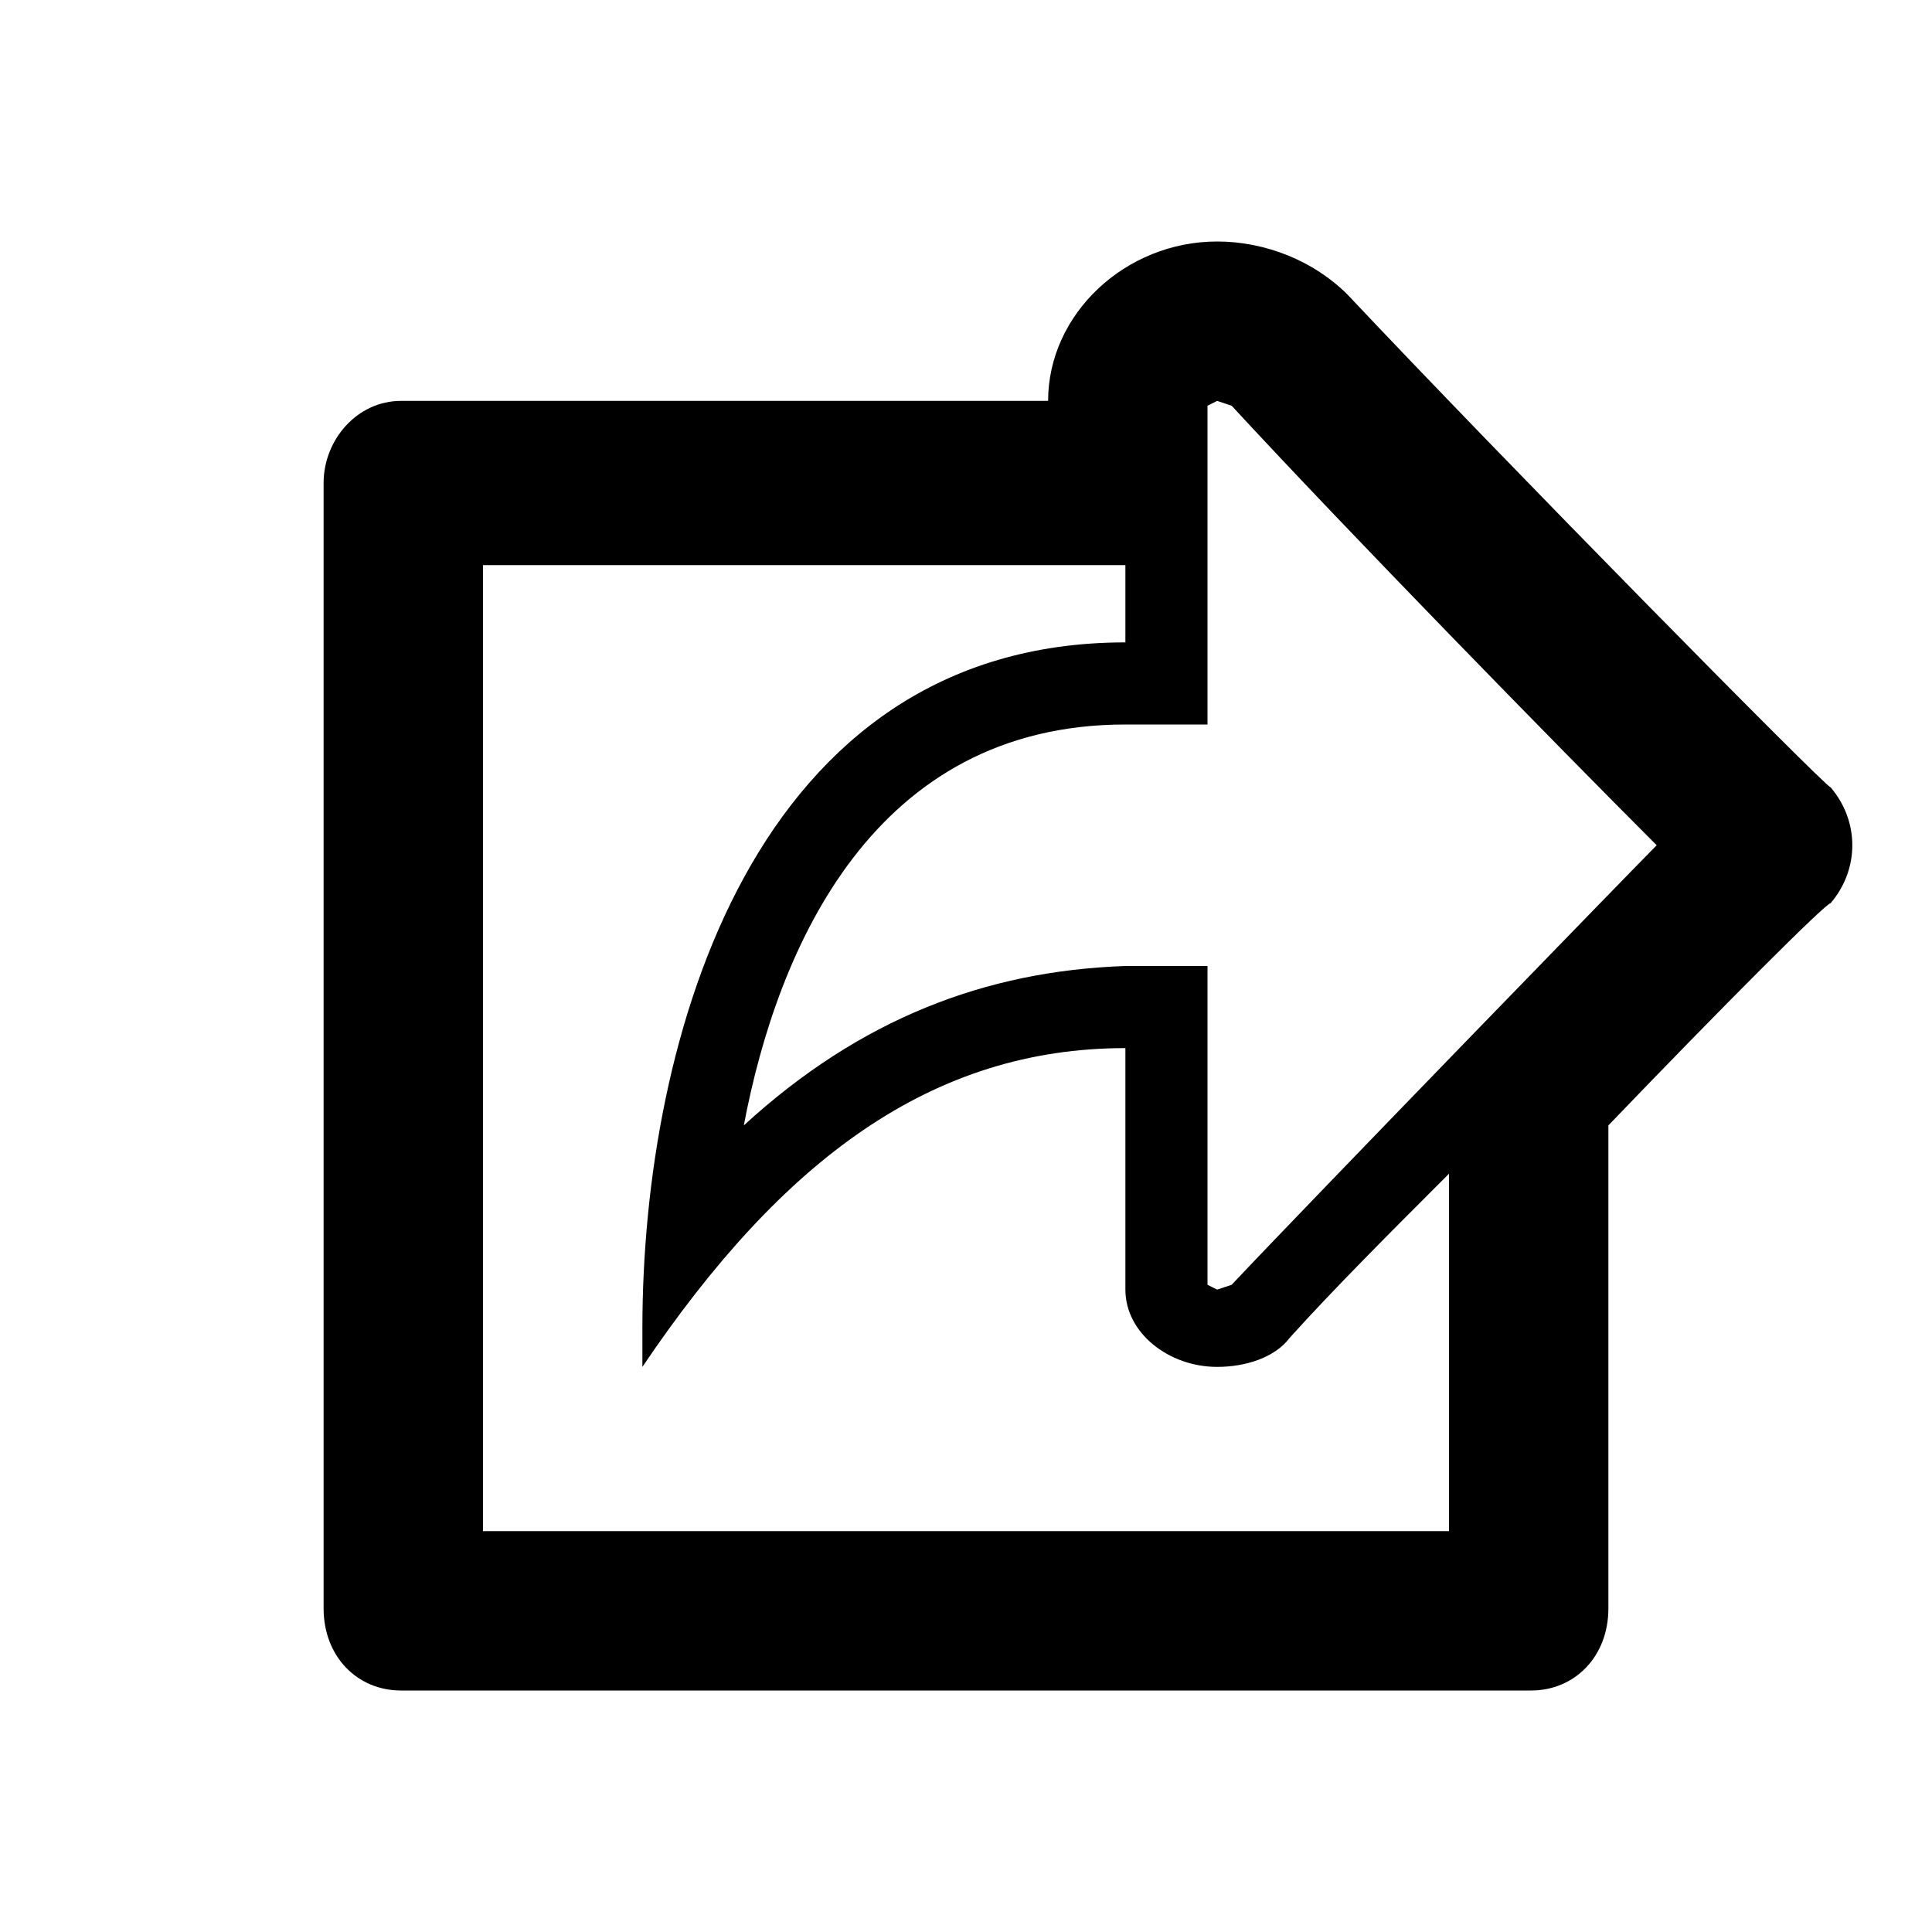 <?xml version="1.0"?><svg version="1.2" baseProfile="tiny" xmlns="http://www.w3.org/2000/svg" width="40" height="40" viewBox="0 0 40 40"><path d="m37.9 16.3c-0.1 0-6.8-6.8-10-10.2-0.7-0.7-1.7-1.1-2.7-1.1-1.9 0-3.5 1.5-3.5 3.3h-13.4c-0.9 0-1.6 0.8-1.6 1.7v23.3c0 1 0.7 1.7 1.6 1.7h23.4c0.9 0 1.6-0.7 1.6-1.7v-10c2.4-2.5 4.5-4.6 4.6-4.6 0.6-0.7 0.6-1.7 0-2.4z m-12.4 10.3l-0.3 0.1-0.2-0.1v-6.6h-1.7c-2.9 0.1-5.5 1.1-7.9 3.3 0.7-3.7 2.7-8.3 7.9-8.3h1.7v-6.6l0.2-0.1 0.3 0.1c2.4 2.6 6.7 7 8.8 9.1-0.4 0.4-7.2 7.4-8.8 9.1z m-15.5 5.1v-20h13.3v1.6c-7.7 0-10 8.2-10 14.2v0.8c2.9-4.3 6-6.6 10-6.6v5c0 0.9 0.9 1.6 1.9 1.6 0.6 0 1.2-0.2 1.5-0.6 0.9-1 2.1-2.2 3.3-3.4v7.4h-20z"></path></svg>